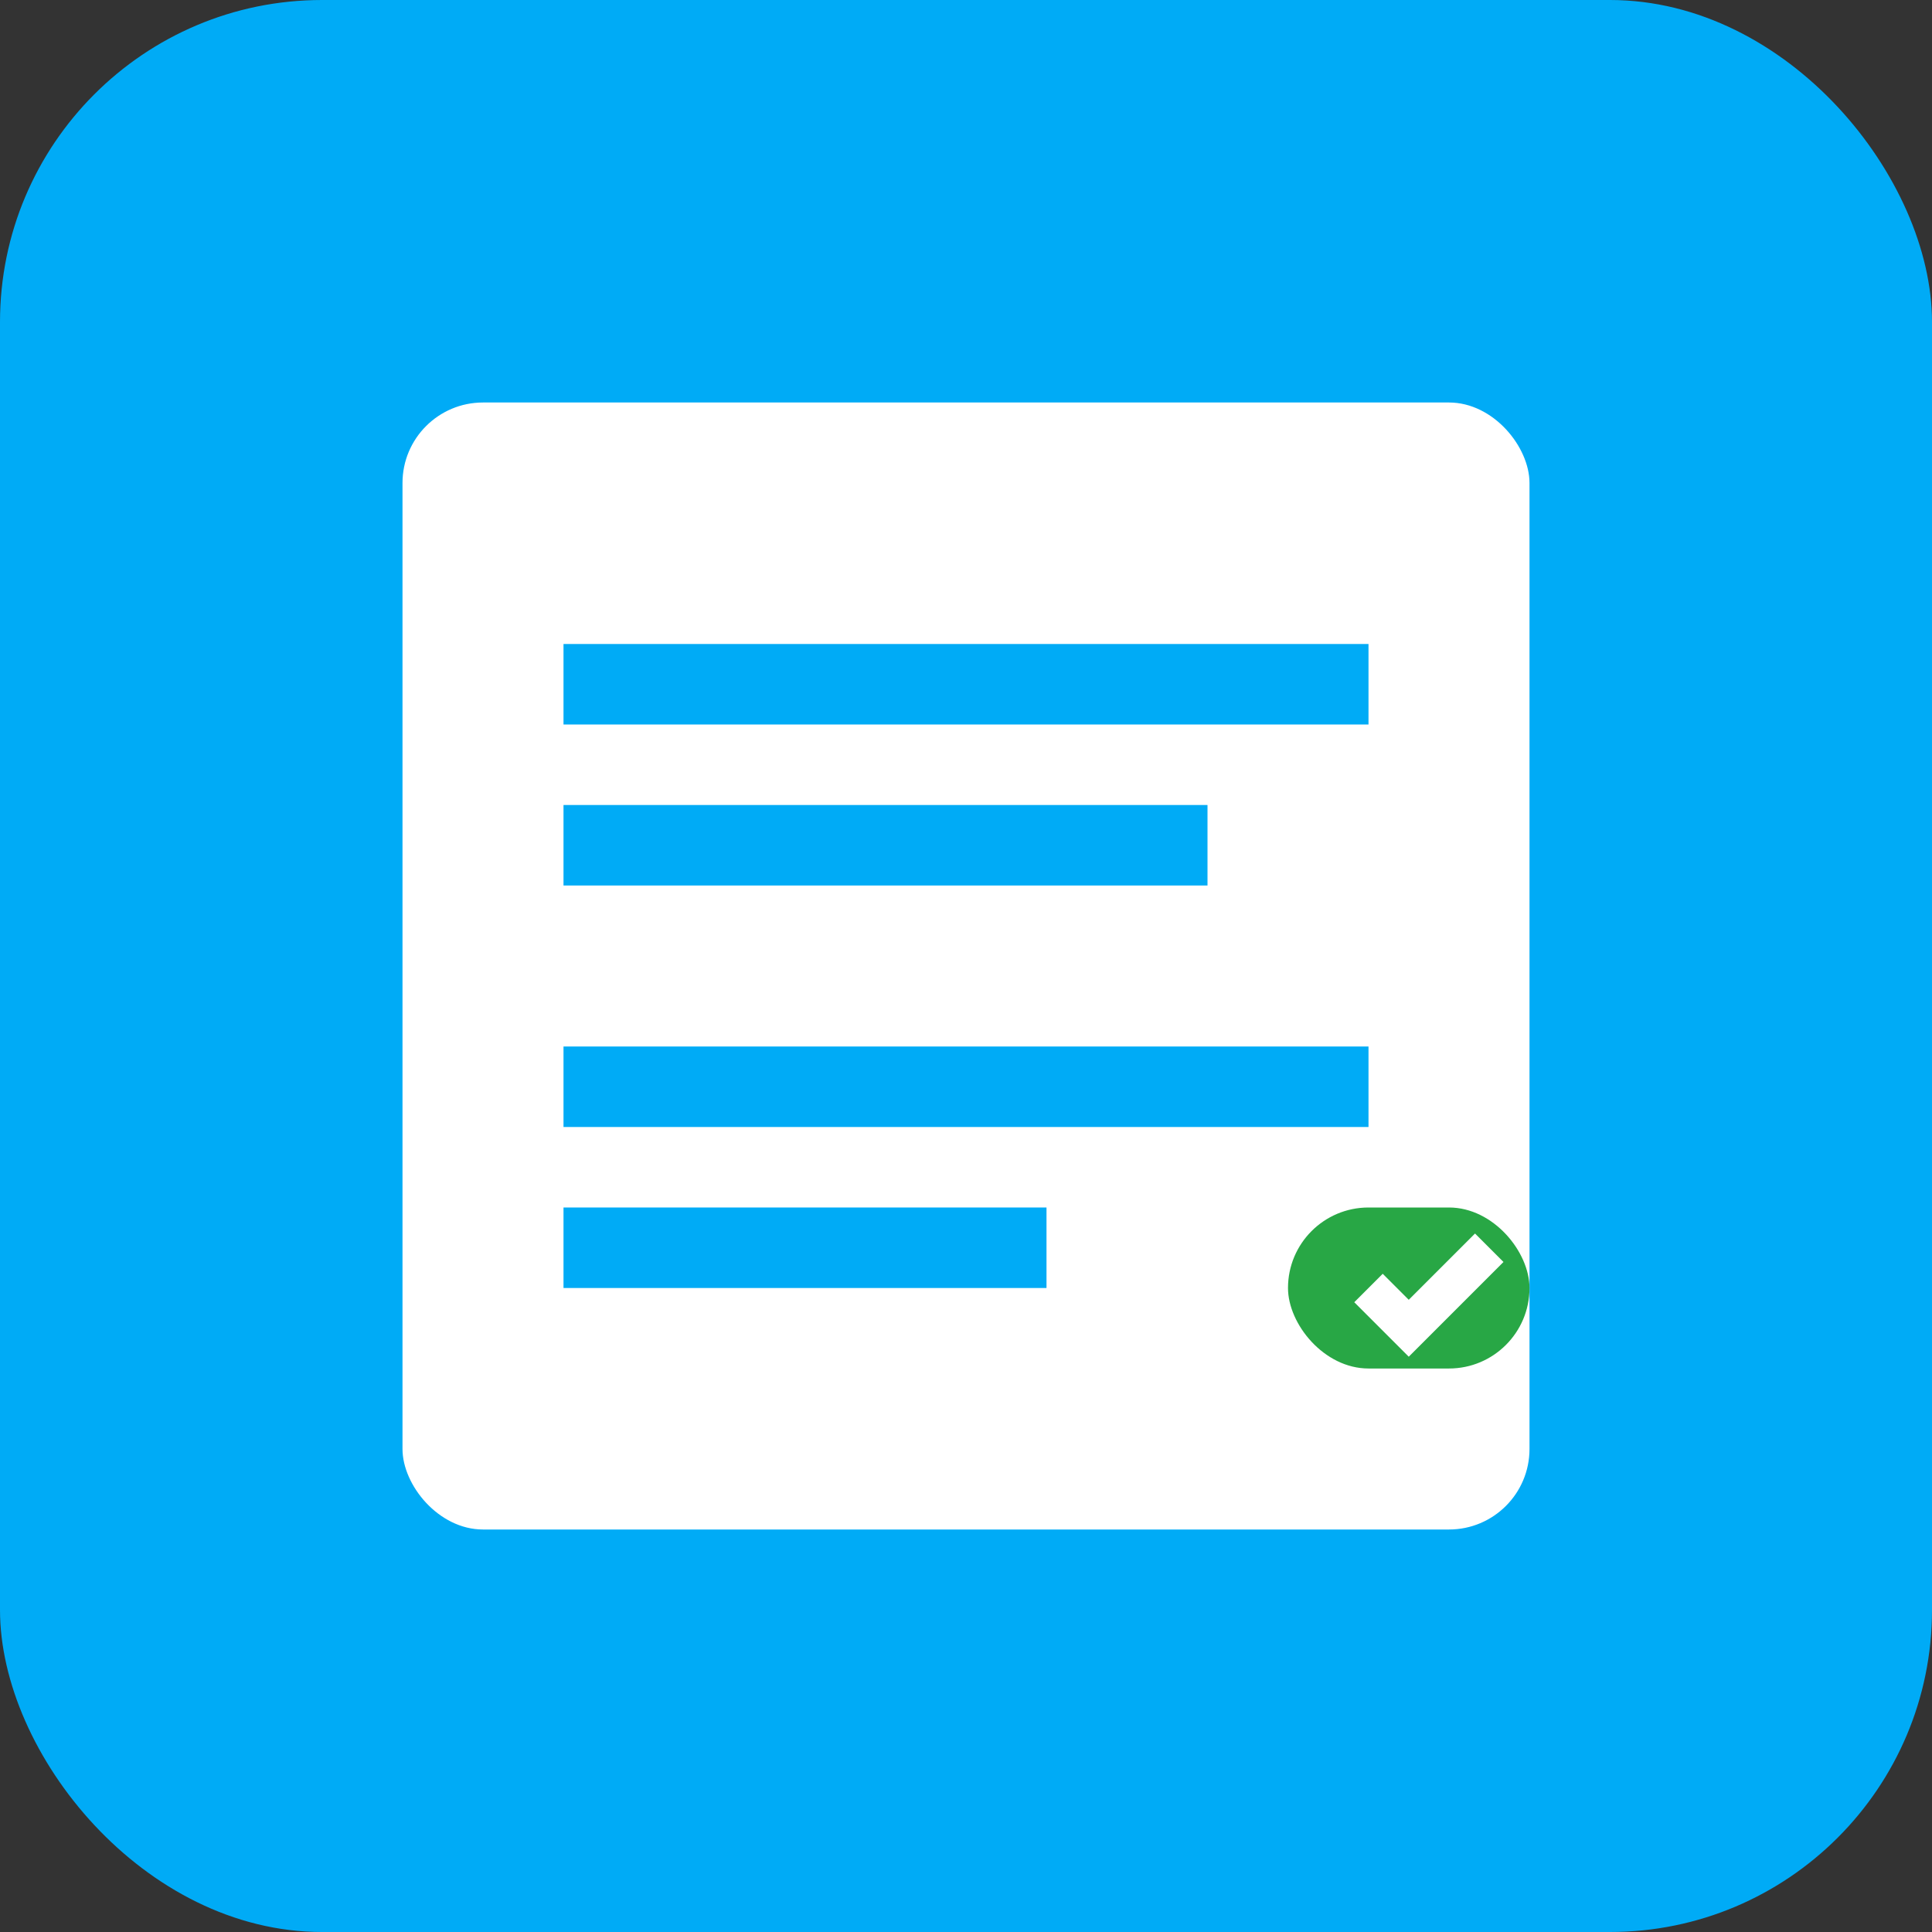 <svg width="48" height="48" viewBox="0 0 48 48" fill="none" xmlns="http://www.w3.org/2000/svg">
  <rect x="0" y="0" width="48" height="48" fill="#333333" stroke="none"/>
  <rect width="48" height="48" rx="8" fill="#00abf6"/>
  <rect x="10" y="10" width="28" height="28" rx="2" fill="white"/>
  <rect x="14" y="16" width="20" height="2" fill="#00abf6"/>
  <rect x="14" y="20" width="16" height="2" fill="#00abf6"/>
  <rect x="14" y="26" width="20" height="2" fill="#00abf6"/>
  <rect x="14" y="30" width="12" height="2" fill="#00abf6"/>
  <rect x="32" y="30" width="6" height="4" rx="2" fill="#28a745"/>
  <path d="M34 32 L35 33 L37 31" stroke="white" stroke-width="1" fill="none"/>
</svg>